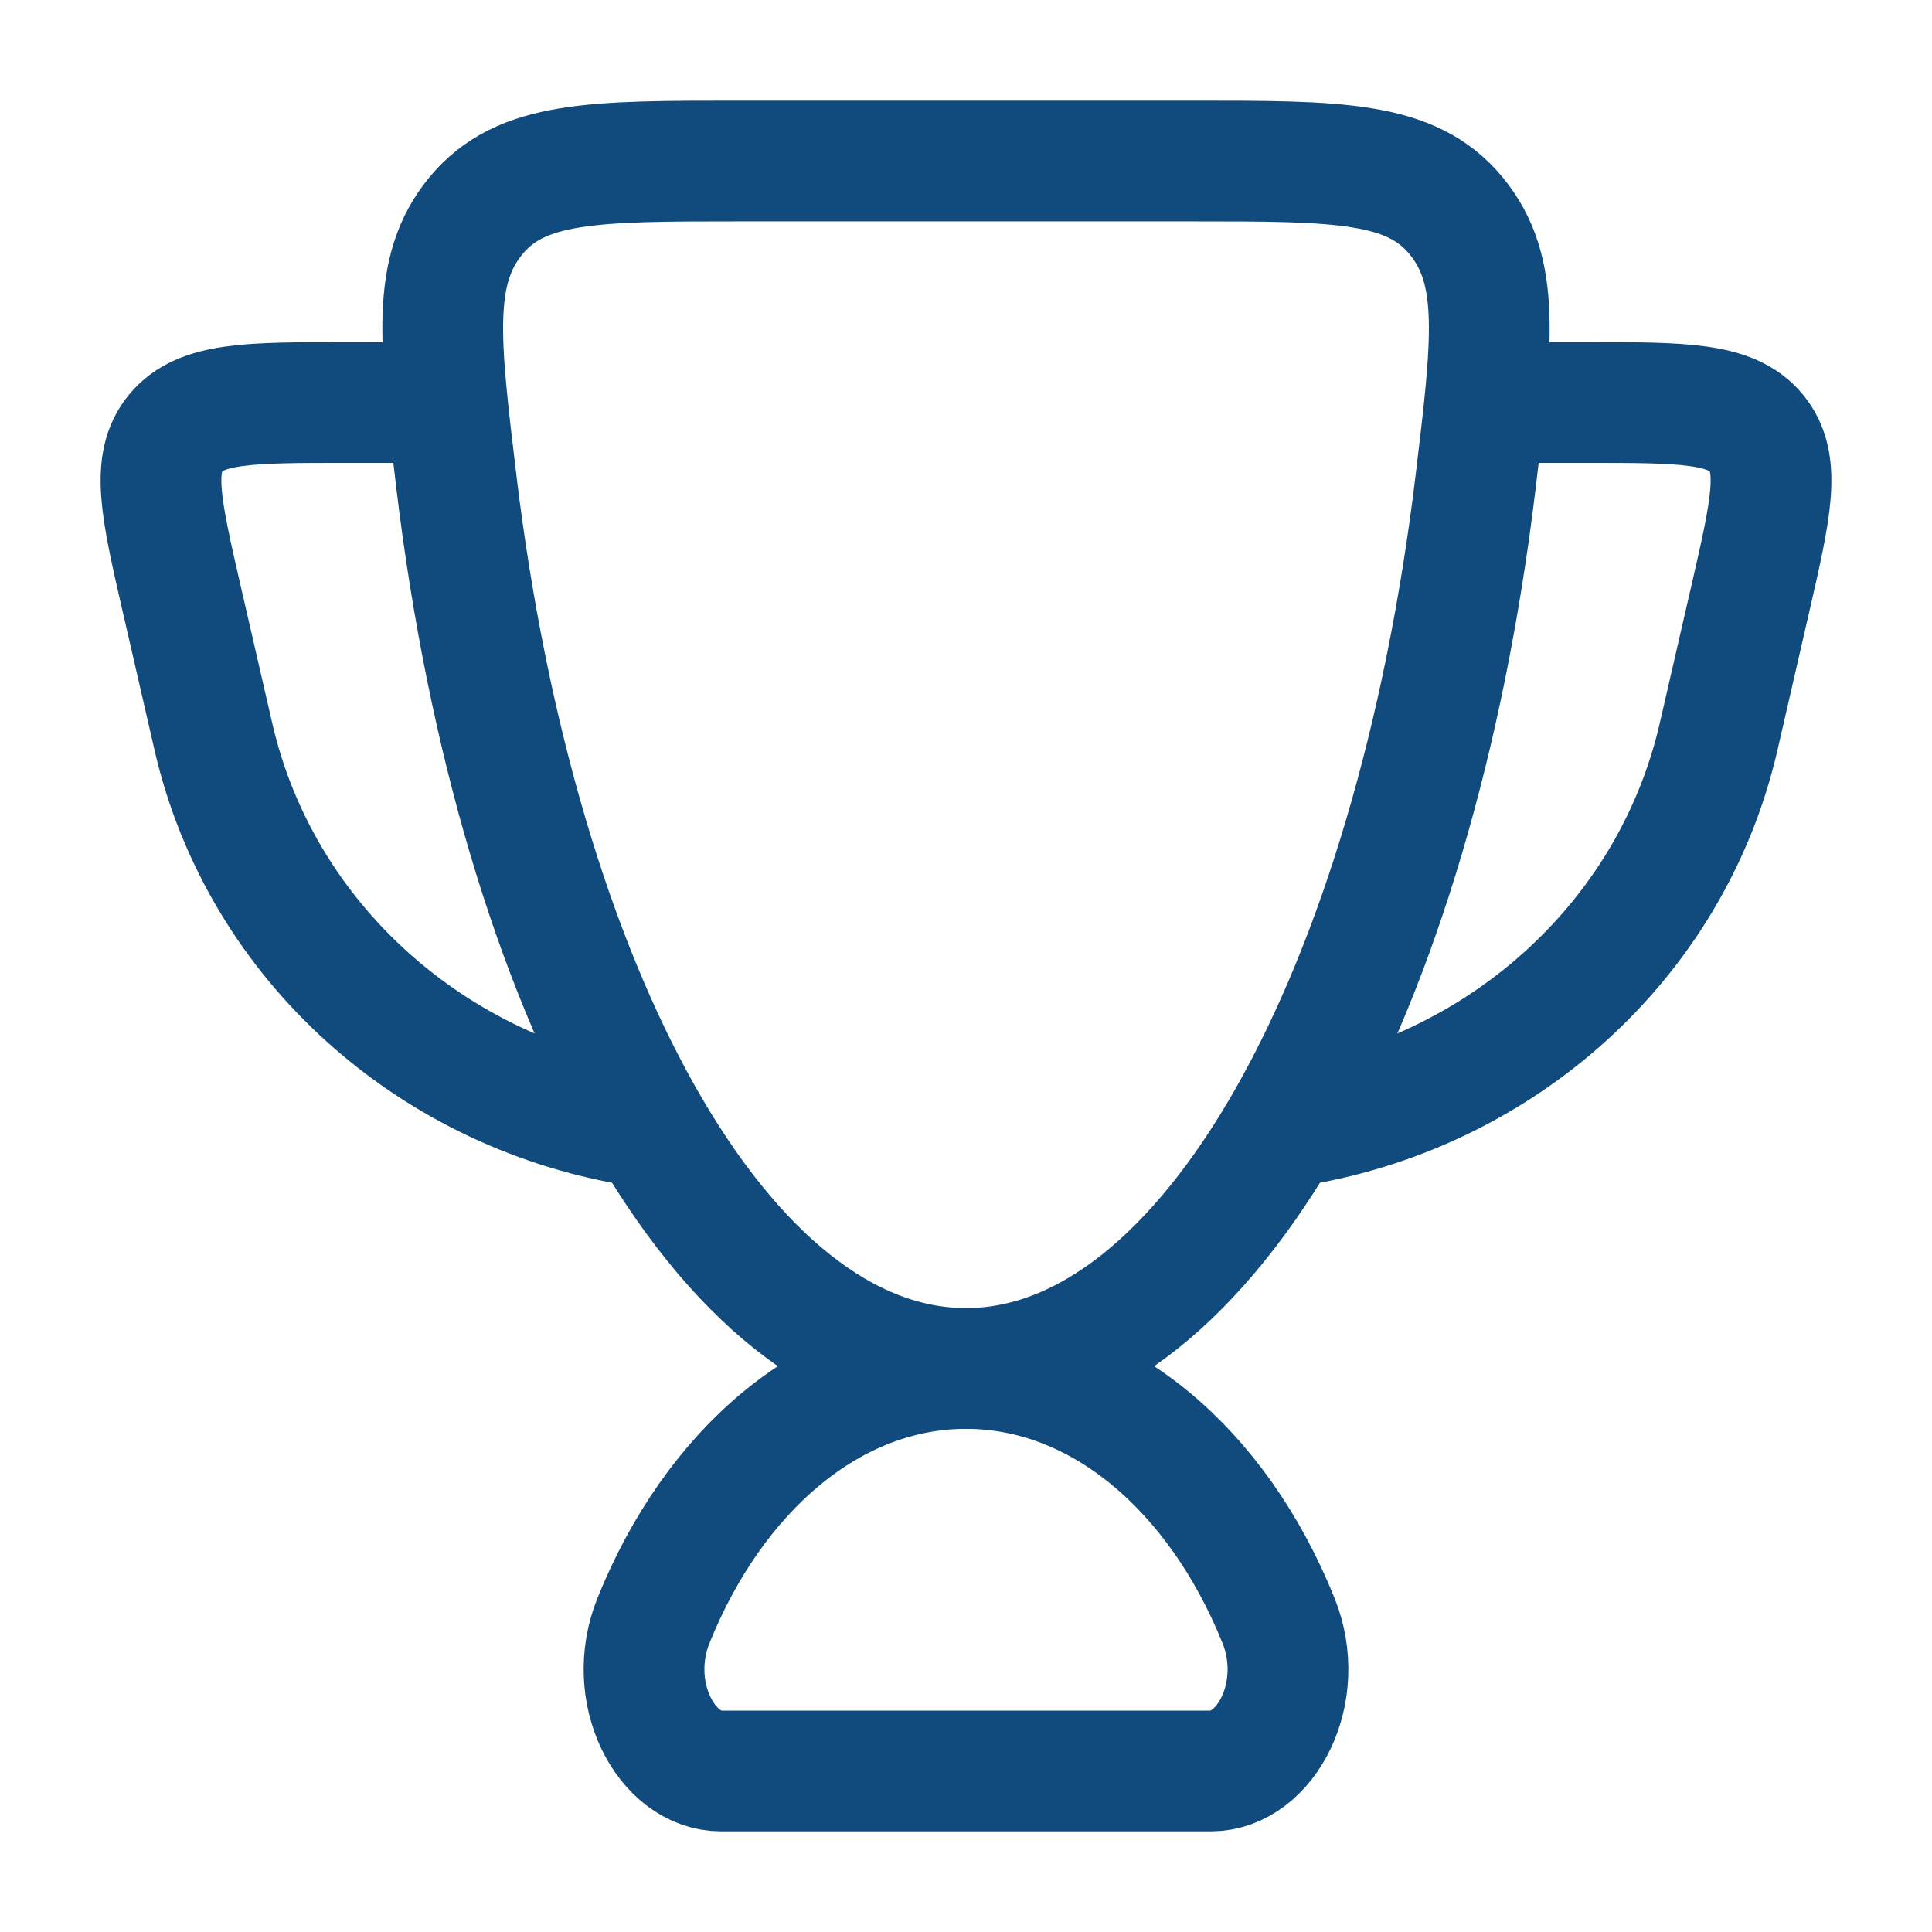 <svg width="32" height="32" viewBox="0 0 32 32" fill="none" xmlns="http://www.w3.org/2000/svg">
<path d="M16 22.666C13.768 22.666 11.826 24.353 10.824 26.841C10.345 28.03 11.032 29.333 11.945 29.333H20.055C20.968 29.333 21.655 28.03 21.176 26.841C20.174 24.353 18.232 22.666 16 22.666Z" stroke="#114B7E" stroke-width="2" stroke-linecap="round"/>
<path d="M24.667 6.667H26.27C27.871 6.667 28.671 6.667 29.089 7.17C29.507 7.673 29.333 8.428 28.986 9.938L28.465 12.204C27.681 15.611 24.814 18.145 21.333 18.666" stroke="#114B7E" stroke-width="2" stroke-linecap="round" stroke-linejoin="round"/>
<path d="M7.333 6.667H5.73C4.129 6.667 3.329 6.667 2.911 7.17C2.493 7.673 2.667 8.428 3.014 9.938L3.535 12.204C4.319 15.611 7.186 18.145 10.667 18.666" stroke="#114B7E" stroke-width="2" stroke-linecap="round" stroke-linejoin="round"/>
<path d="M16 22.666C20.028 22.666 23.42 16.45 24.44 7.988C24.722 5.647 24.863 4.477 24.116 3.572C23.369 2.667 22.163 2.667 19.751 2.667H12.249C9.837 2.667 8.631 2.667 7.884 3.572C7.137 4.477 7.278 5.647 7.56 7.988C8.58 16.45 11.972 22.666 16 22.666Z" stroke="#114B7E" stroke-width="2" stroke-linecap="round"/>
</svg>
